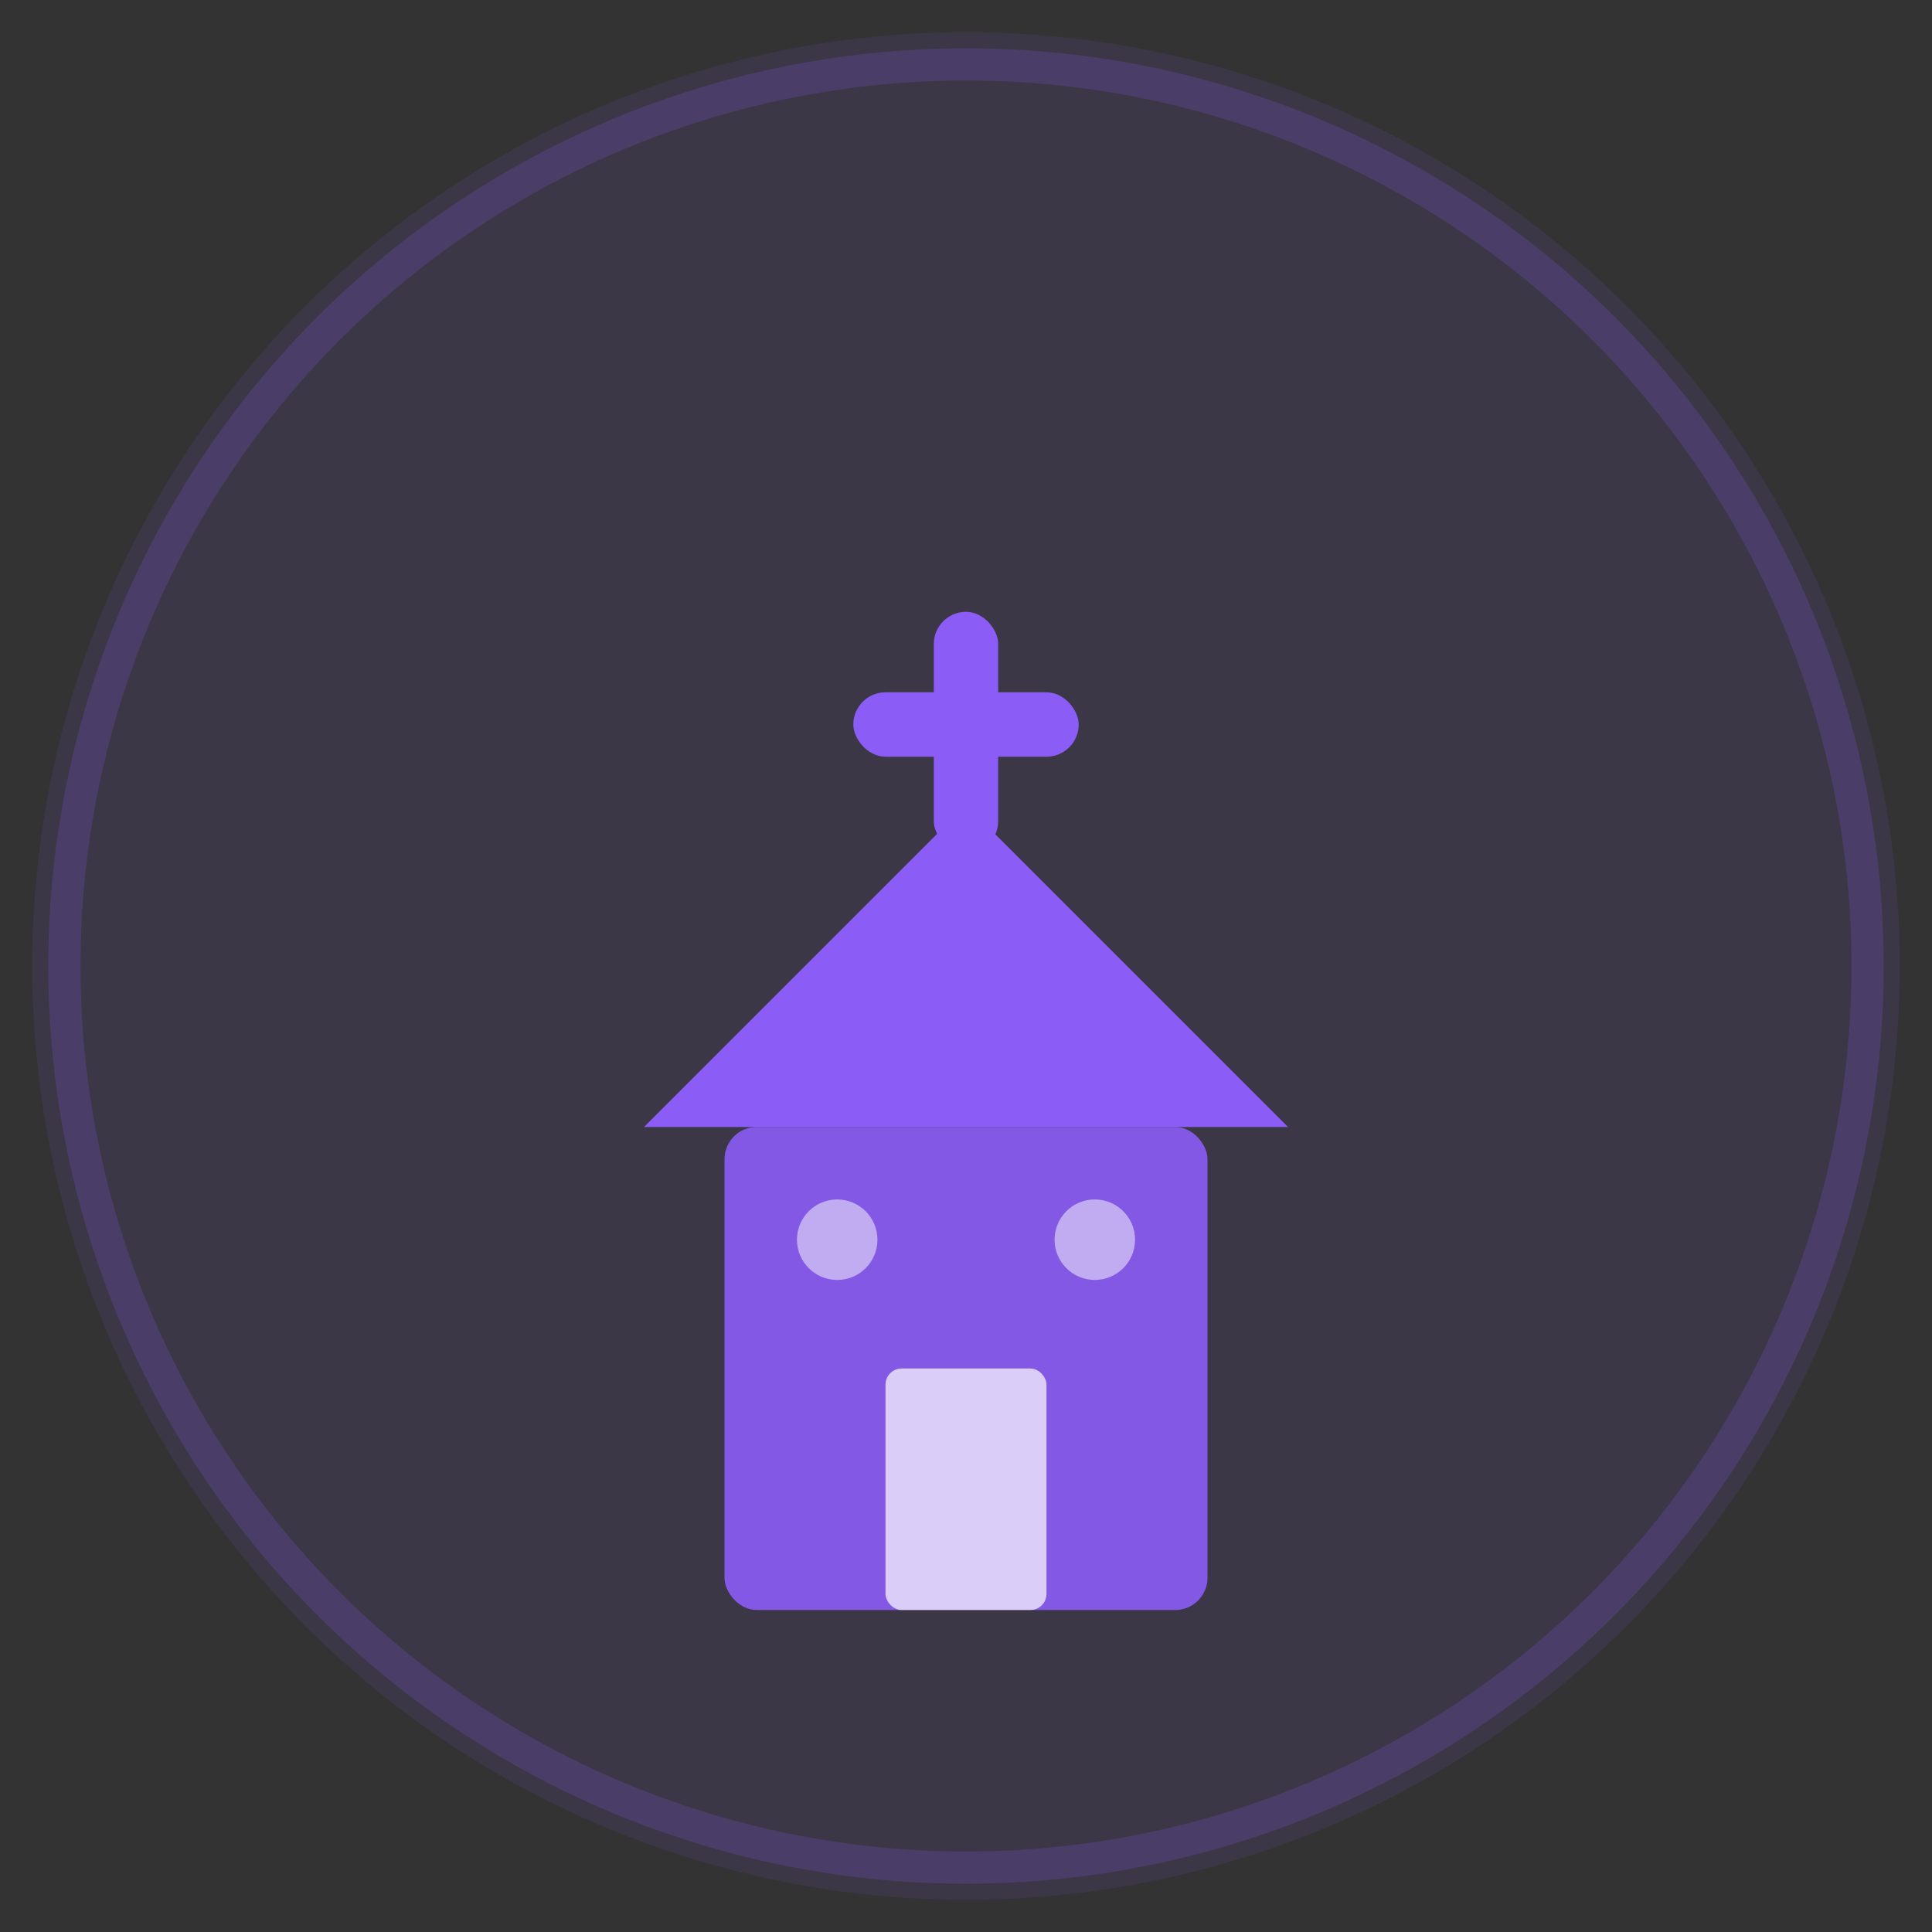 <svg xmlns="http://www.w3.org/2000/svg" viewBox="0 0 120 120" fill="none">
  <rect x="0" y="0" width="120" height="120" fill="#333333" stroke="none"/>
  <!-- Background circle -->
  <circle cx="60" cy="60" r="58" fill="#8B5CF6" opacity="0.1"/>
  
  <!-- Church building -->
  <rect x="45" y="70" width="30" height="30" fill="#8B5CF6" opacity="0.9" rx="2"/>
  
  <!-- Church roof -->
  <path d="M 40 70 L 60 50 L 80 70 Z" fill="#8B5CF6"/>
  
  <!-- Cross on roof -->
  <rect x="58" y="38" width="4" height="15" rx="2" fill="#8B5CF6"/>
  <rect x="53" y="43" width="14" height="4" rx="2" fill="#8B5CF6"/>
  
  <!-- Door -->
  <rect x="55" y="85" width="10" height="15" rx="1" fill="#FFFFFF" opacity="0.7"/>
  
  <!-- Windows -->
  <circle cx="52" cy="77" r="2.5" fill="#FFFFFF" opacity="0.5"/>
  <circle cx="68" cy="77" r="2.5" fill="#FFFFFF" opacity="0.5"/>
  
  <!-- Decorative border -->
  <circle cx="60" cy="60" r="56" stroke="#8B5CF6" stroke-width="2" fill="none" opacity="0.2"/>
</svg>
